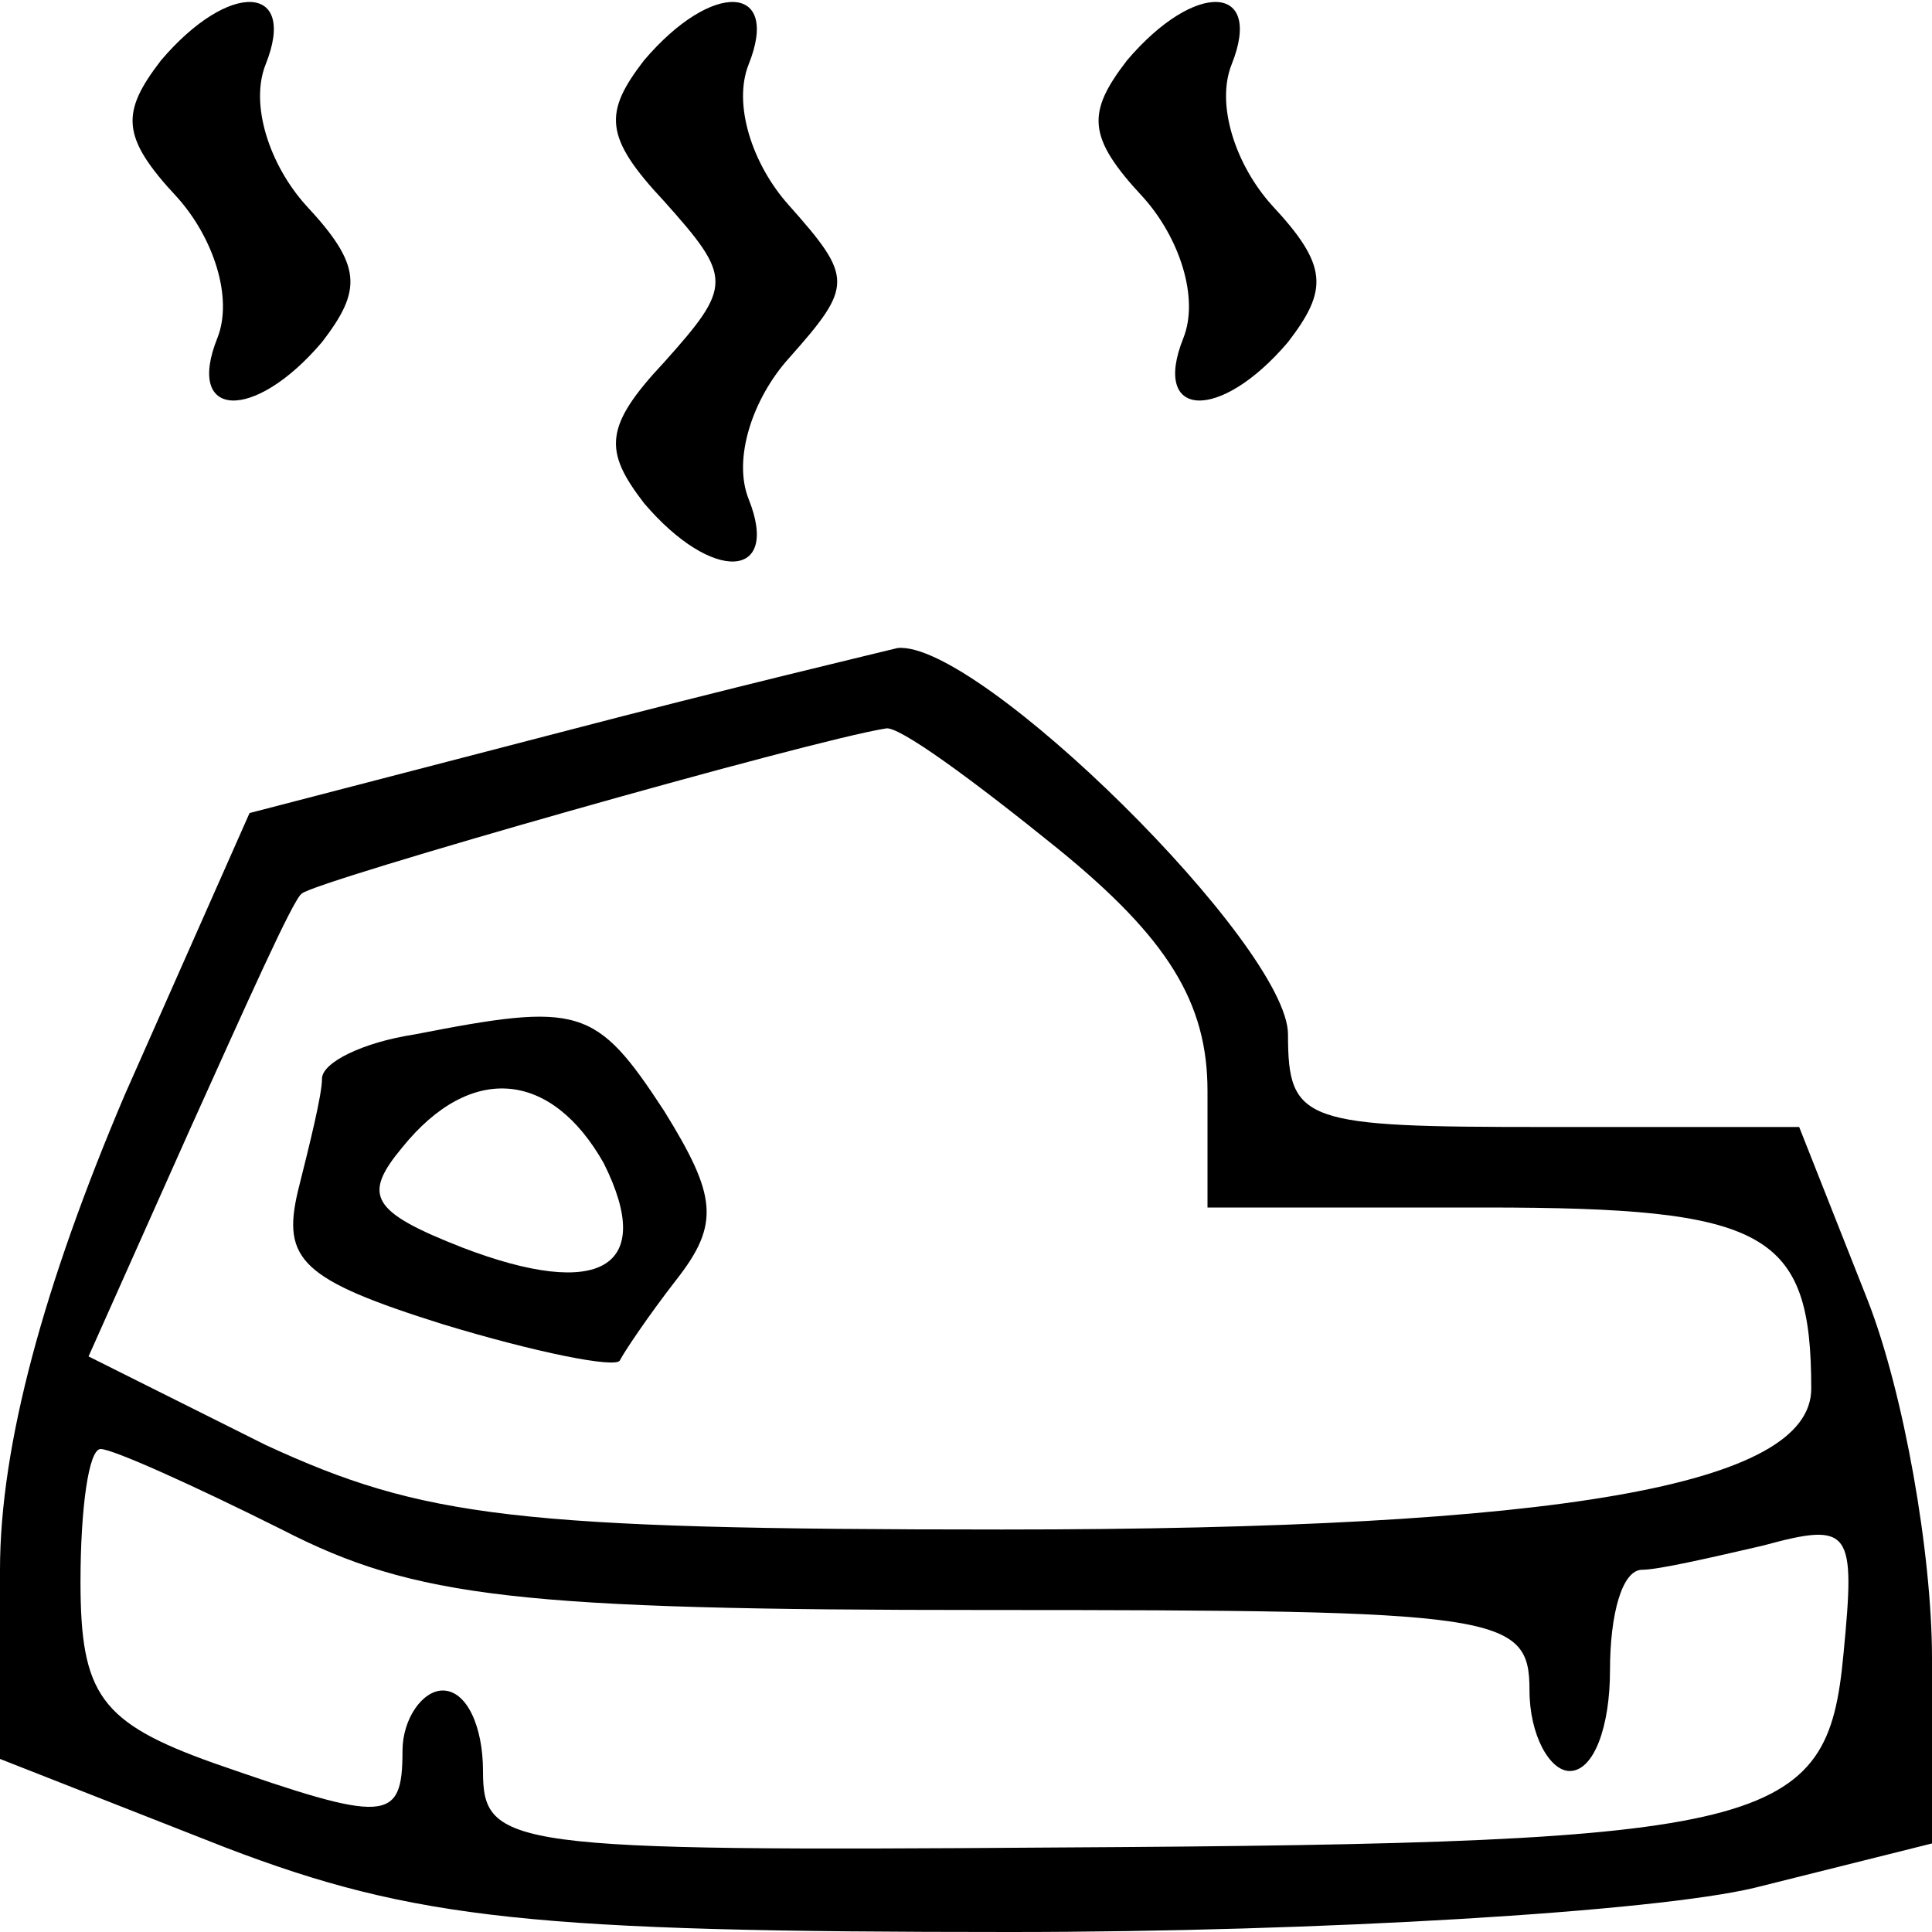 <?xml version="1.0" standalone="no"?>
<!DOCTYPE svg PUBLIC "-//W3C//DTD SVG 20010904//EN"
 "http://www.w3.org/TR/2001/REC-SVG-20010904/DTD/svg10.dtd">
<svg version="1.0" xmlns="http://www.w3.org/2000/svg"
 width="48pt" height="48pt" viewBox="0 0 48 48"
 preserveAspectRatio="xMidYMid meet">

<g transform="translate(0,48) scale(0.1,-0.1)"
fill="#000000" stroke="none">
<path d="M40 465 c-10 -13 -10 -19 4 -34 9 -10 14 -25 10 -35 -8 -20 9 -21 26
-1 10 13 10 19 -4 34 -9 10 -14 25 -10 35 8 20 -9 21 -26 1z"/>
<path d="M160 465 c-10 -13 -10 -19 5 -35 17 -19 17 -21 0 -40 -15 -16 -15
-22 -5 -35 17 -20 34 -19 26 1 -4 10 1 25 10 35 16 18 16 20 0 38 -9 10 -14
25 -10 35 8 20 -9 21 -26 1z"/>
<path d="M280 465 c-10 -13 -10 -19 4 -34 9 -10 14 -25 10 -35 -8 -20 9 -21
26 -1 10 13 10 19 -4 34 -9 10 -14 25 -10 35 8 20 -9 21 -26 1z"/>
<path d="M139 298 l-77 -20 -31 -70 c-20 -47 -31 -87 -31 -118 l0 -47 56 -22
c47 -18 77 -21 195 -21 77 0 160 5 185 11 l44 11 0 46 c0 26 -7 66 -16 89
l-17 43 -63 0 c-60 0 -64 1 -64 23 0 22 -77 98 -97 96 -4 -1 -42 -10 -84 -21z
m124 -29 c27 -22 37 -38 37 -60 l0 -29 69 0 c70 0 81 -6 81 -45 0 -24 -62 -35
-201 -35 -121 0 -144 3 -183 21 l-44 22 25 56 c14 31 26 58 28 59 3 3 126 38
145 41 3 1 22 -13 43 -30z m-193 -169 c33 -17 59 -20 175 -20 128 0 135 -1
135 -20 0 -11 5 -20 10 -20 6 0 10 11 10 25 0 14 3 25 8 25 4 0 17 3 30 6 22
6 23 4 20 -27 -4 -43 -17 -47 -195 -48 -137 -1 -143 0 -143 19 0 11 -4 20 -10
20 -5 0 -10 -7 -10 -15 0 -18 -4 -18 -47 -3 -28 10 -33 17 -33 45 0 18 2 33 5
33 3 0 23 -9 45 -20z"/>
<path d="M103 223 c-13 -2 -23 -7 -23 -11 0 -4 -3 -16 -6 -28 -4 -17 1 -22 36
-33 23 -7 43 -11 44 -9 1 2 7 11 14 20 11 14 10 21 -3 42 -17 26 -21 27 -62
19z m47 -32 c13 -26 -1 -34 -35 -21 -23 9 -25 13 -15 25 17 21 37 19 50 -4z"/>
</g>
</svg>
